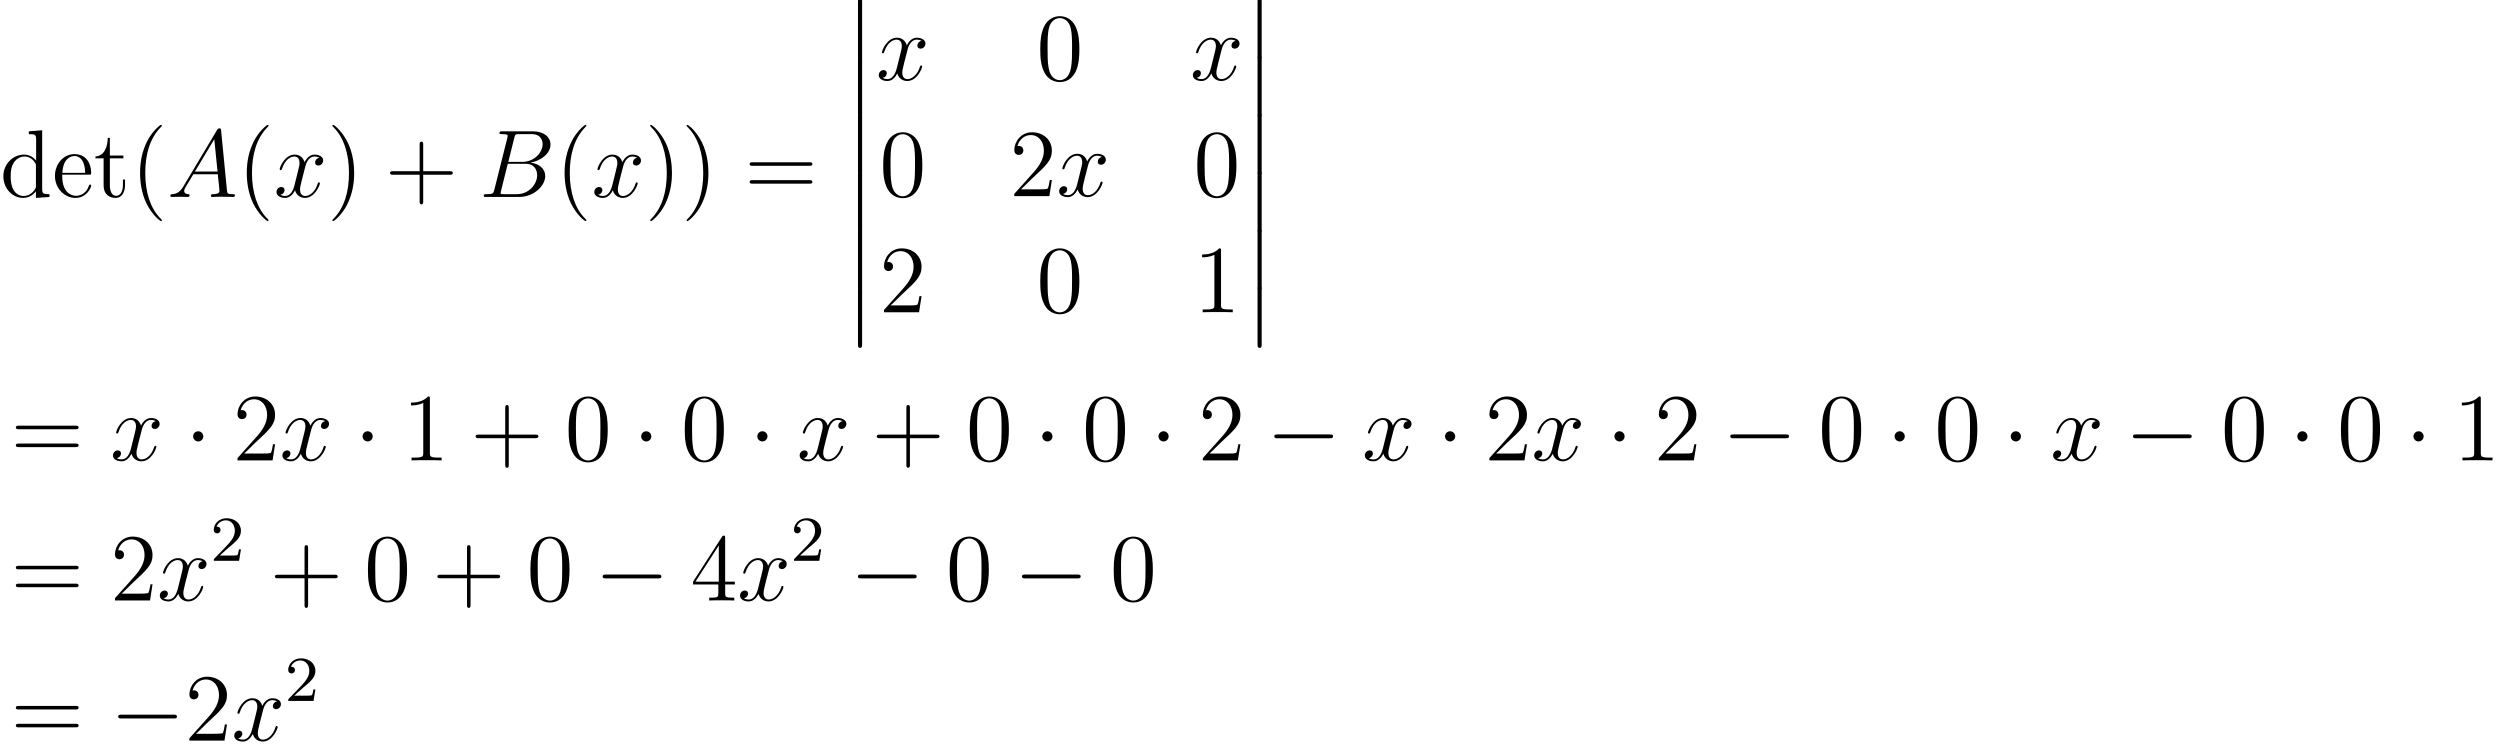 <?xml version='1.0' encoding='UTF-8'?>
<!-- This file was generated by dvisvgm 1.15.1 -->
<svg height='105.256pt' version='1.1' viewBox='-0.247 -0.283 351.52 105.256' width='351.52pt' xmlns='http://www.w3.org/2000/svg' xmlns:xlink='http://www.w3.org/1999/xlink'>
<defs>
<path d='M1.734 6.982C1.734 7.173 1.734 7.424 1.985 7.424C2.248 7.424 2.248 7.185 2.248 6.982V0.191C2.248 0 2.248 -0.251 1.997 -0.251C1.734 -0.251 1.734 -0.012 1.734 0.191V6.982Z' id='g0-12'/>
<path d='M2.032 -1.327C1.614 -0.622 1.207 -0.383 0.634 -0.347C0.502 -0.335 0.406 -0.335 0.406 -0.12C0.406 -0.048 0.466 0 0.55 0C0.765 0 1.303 -0.024 1.518 -0.024C1.865 -0.024 2.248 0 2.582 0C2.654 0 2.798 0 2.798 -0.227C2.798 -0.335 2.702 -0.347 2.63 -0.347C2.355 -0.371 2.128 -0.466 2.128 -0.753C2.128 -0.921 2.2 -1.052 2.355 -1.315L3.264 -2.821H6.312C6.324 -2.714 6.324 -2.618 6.336 -2.511C6.372 -2.2 6.516 -0.956 6.516 -0.729C6.516 -0.371 5.906 -0.347 5.715 -0.347C5.583 -0.347 5.452 -0.347 5.452 -0.132C5.452 0 5.559 0 5.631 0C5.834 0 6.073 -0.024 6.276 -0.024H6.958C7.687 -0.024 8.213 0 8.225 0C8.309 0 8.44 0 8.44 -0.227C8.44 -0.347 8.333 -0.347 8.153 -0.347C7.496 -0.347 7.484 -0.454 7.448 -0.813L6.719 -8.273C6.695 -8.512 6.647 -8.536 6.516 -8.536C6.396 -8.536 6.324 -8.512 6.217 -8.333L2.032 -1.327ZM3.467 -3.168L5.87 -7.185L6.276 -3.168H3.467Z' id='g2-65'/>
<path d='M4.376 -7.352C4.483 -7.795 4.531 -7.819 4.997 -7.819H6.551C7.902 -7.819 7.902 -6.671 7.902 -6.563C7.902 -5.595 6.934 -4.364 5.356 -4.364H3.634L4.376 -7.352ZM6.396 -4.268C7.699 -4.507 8.883 -5.416 8.883 -6.516C8.883 -7.448 8.058 -8.165 6.707 -8.165H2.869C2.642 -8.165 2.534 -8.165 2.534 -7.938C2.534 -7.819 2.642 -7.819 2.821 -7.819C3.551 -7.819 3.551 -7.723 3.551 -7.592C3.551 -7.568 3.551 -7.496 3.503 -7.317L1.889 -0.885C1.781 -0.466 1.757 -0.347 0.921 -0.347C0.693 -0.347 0.574 -0.347 0.574 -0.132C0.574 0 0.646 0 0.885 0H4.985C6.814 0 8.225 -1.387 8.225 -2.594C8.225 -3.575 7.364 -4.172 6.396 -4.268ZM4.698 -0.347H3.084C2.917 -0.347 2.893 -0.347 2.821 -0.359C2.69 -0.371 2.678 -0.395 2.678 -0.49C2.678 -0.574 2.702 -0.646 2.726 -0.753L3.563 -4.125H5.81C7.221 -4.125 7.221 -2.809 7.221 -2.714C7.221 -1.566 6.181 -0.347 4.698 -0.347Z' id='g2-66'/>
<path d='M5.667 -4.878C5.284 -4.806 5.141 -4.519 5.141 -4.292C5.141 -4.005 5.368 -3.909 5.535 -3.909C5.894 -3.909 6.145 -4.22 6.145 -4.543C6.145 -5.045 5.571 -5.272 5.069 -5.272C4.34 -5.272 3.933 -4.555 3.826 -4.328C3.551 -5.224 2.809 -5.272 2.594 -5.272C1.375 -5.272 0.729 -3.706 0.729 -3.443C0.729 -3.395 0.777 -3.335 0.861 -3.335C0.956 -3.335 0.98 -3.407 1.004 -3.455C1.411 -4.782 2.212 -5.033 2.558 -5.033C3.096 -5.033 3.204 -4.531 3.204 -4.244C3.204 -3.981 3.132 -3.706 2.989 -3.132L2.582 -1.494C2.403 -0.777 2.056 -0.12 1.423 -0.12C1.363 -0.12 1.064 -0.12 0.813 -0.275C1.243 -0.359 1.339 -0.717 1.339 -0.861C1.339 -1.1 1.16 -1.243 0.933 -1.243C0.646 -1.243 0.335 -0.992 0.335 -0.61C0.335 -0.108 0.897 0.12 1.411 0.12C1.985 0.12 2.391 -0.335 2.642 -0.825C2.833 -0.12 3.431 0.12 3.873 0.12C5.093 0.12 5.738 -1.447 5.738 -1.71C5.738 -1.769 5.691 -1.817 5.619 -1.817C5.511 -1.817 5.499 -1.757 5.464 -1.662C5.141 -0.61 4.447 -0.12 3.909 -0.12C3.491 -0.12 3.264 -0.43 3.264 -0.921C3.264 -1.184 3.312 -1.375 3.503 -2.164L3.921 -3.79C4.101 -4.507 4.507 -5.033 5.057 -5.033C5.081 -5.033 5.416 -5.033 5.667 -4.878Z' id='g2-120'/>
<path d='M2.248 -1.626C2.375 -1.745 2.71 -2.008 2.837 -2.12C3.332 -2.574 3.802 -3.013 3.802 -3.738C3.802 -4.686 3.005 -5.3 2.008 -5.3C1.052 -5.3 0.422 -4.575 0.422 -3.865C0.422 -3.475 0.733 -3.419 0.845 -3.419C1.012 -3.419 1.259 -3.539 1.259 -3.842C1.259 -4.256 0.861 -4.256 0.765 -4.256C0.996 -4.838 1.53 -5.037 1.921 -5.037C2.662 -5.037 3.045 -4.407 3.045 -3.738C3.045 -2.909 2.463 -2.303 1.522 -1.339L0.518 -0.303C0.422 -0.215 0.422 -0.199 0.422 0H3.571L3.802 -1.427H3.555C3.531 -1.267 3.467 -0.869 3.371 -0.717C3.324 -0.654 2.718 -0.654 2.59 -0.654H1.172L2.248 -1.626Z' id='g3-50'/>
<path d='M7.878 -2.75C8.082 -2.75 8.297 -2.75 8.297 -2.989S8.082 -3.228 7.878 -3.228H1.411C1.207 -3.228 0.992 -3.228 0.992 -2.989S1.207 -2.75 1.411 -2.75H7.878Z' id='g1-0'/>
<path d='M2.295 -2.989C2.295 -3.335 2.008 -3.622 1.662 -3.622S1.028 -3.335 1.028 -2.989S1.315 -2.355 1.662 -2.355S2.295 -2.642 2.295 -2.989Z' id='g1-1'/>
<path d='M3.885 2.905C3.885 2.869 3.885 2.845 3.682 2.642C2.487 1.435 1.817 -0.538 1.817 -2.977C1.817 -5.296 2.379 -7.293 3.766 -8.703C3.885 -8.811 3.885 -8.835 3.885 -8.871C3.885 -8.942 3.826 -8.966 3.778 -8.966C3.622 -8.966 2.642 -8.106 2.056 -6.934C1.447 -5.727 1.172 -4.447 1.172 -2.977C1.172 -1.913 1.339 -0.49 1.961 0.789C2.666 2.224 3.646 3.001 3.778 3.001C3.826 3.001 3.885 2.977 3.885 2.905Z' id='g4-40'/>
<path d='M3.371 -2.977C3.371 -3.885 3.252 -5.368 2.582 -6.755C1.877 -8.189 0.897 -8.966 0.765 -8.966C0.717 -8.966 0.658 -8.942 0.658 -8.871C0.658 -8.835 0.658 -8.811 0.861 -8.608C2.056 -7.4 2.726 -5.428 2.726 -2.989C2.726 -0.669 2.164 1.327 0.777 2.738C0.658 2.845 0.658 2.869 0.658 2.905C0.658 2.977 0.717 3.001 0.765 3.001C0.921 3.001 1.901 2.14 2.487 0.968C3.096 -0.251 3.371 -1.542 3.371 -2.977Z' id='g4-41'/>
<path d='M4.77 -2.762H8.07C8.237 -2.762 8.452 -2.762 8.452 -2.977C8.452 -3.204 8.249 -3.204 8.07 -3.204H4.77V-6.504C4.77 -6.671 4.77 -6.886 4.555 -6.886C4.328 -6.886 4.328 -6.683 4.328 -6.504V-3.204H1.028C0.861 -3.204 0.646 -3.204 0.646 -2.989C0.646 -2.762 0.849 -2.762 1.028 -2.762H4.328V0.538C4.328 0.705 4.328 0.921 4.543 0.921C4.77 0.921 4.77 0.717 4.77 0.538V-2.762Z' id='g4-43'/>
<path d='M5.356 -3.826C5.356 -4.818 5.296 -5.786 4.866 -6.695C4.376 -7.687 3.515 -7.95 2.929 -7.95C2.236 -7.95 1.387 -7.603 0.944 -6.611C0.61 -5.858 0.49 -5.117 0.49 -3.826C0.49 -2.666 0.574 -1.793 1.004 -0.944C1.47 -0.036 2.295 0.251 2.917 0.251C3.957 0.251 4.555 -0.371 4.902 -1.064C5.332 -1.961 5.356 -3.132 5.356 -3.826ZM2.917 0.012C2.534 0.012 1.757 -0.203 1.53 -1.506C1.399 -2.224 1.399 -3.132 1.399 -3.969C1.399 -4.949 1.399 -5.834 1.59 -6.539C1.793 -7.34 2.403 -7.711 2.917 -7.711C3.371 -7.711 4.065 -7.436 4.292 -6.408C4.447 -5.727 4.447 -4.782 4.447 -3.969C4.447 -3.168 4.447 -2.26 4.316 -1.53C4.089 -0.215 3.335 0.012 2.917 0.012Z' id='g4-48'/>
<path d='M3.443 -7.663C3.443 -7.938 3.443 -7.95 3.204 -7.95C2.917 -7.627 2.319 -7.185 1.088 -7.185V-6.838C1.363 -6.838 1.961 -6.838 2.618 -7.149V-0.921C2.618 -0.49 2.582 -0.347 1.53 -0.347H1.16V0C1.482 -0.024 2.642 -0.024 3.037 -0.024S4.579 -0.024 4.902 0V-0.347H4.531C3.479 -0.347 3.443 -0.49 3.443 -0.921V-7.663Z' id='g4-49'/>
<path d='M5.26 -2.008H4.997C4.961 -1.805 4.866 -1.148 4.746 -0.956C4.663 -0.849 3.981 -0.849 3.622 -0.849H1.411C1.734 -1.124 2.463 -1.889 2.774 -2.176C4.591 -3.85 5.26 -4.471 5.26 -5.655C5.26 -7.03 4.172 -7.95 2.786 -7.95S0.586 -6.767 0.586 -5.738C0.586 -5.129 1.112 -5.129 1.148 -5.129C1.399 -5.129 1.71 -5.308 1.71 -5.691C1.71 -6.025 1.482 -6.253 1.148 -6.253C1.04 -6.253 1.016 -6.253 0.98 -6.241C1.207 -7.054 1.853 -7.603 2.63 -7.603C3.646 -7.603 4.268 -6.755 4.268 -5.655C4.268 -4.639 3.682 -3.754 3.001 -2.989L0.586 -0.287V0H4.949L5.26 -2.008Z' id='g4-50'/>
<path d='M4.316 -7.783C4.316 -8.01 4.316 -8.07 4.148 -8.07C4.053 -8.07 4.017 -8.07 3.921 -7.926L0.323 -2.343V-1.997H3.467V-0.909C3.467 -0.466 3.443 -0.347 2.57 -0.347H2.331V0C2.606 -0.024 3.551 -0.024 3.885 -0.024S5.177 -0.024 5.452 0V-0.347H5.212C4.352 -0.347 4.316 -0.466 4.316 -0.909V-1.997H5.523V-2.343H4.316V-7.783ZM3.527 -6.85V-2.343H0.622L3.527 -6.85Z' id='g4-52'/>
<path d='M8.07 -3.873C8.237 -3.873 8.452 -3.873 8.452 -4.089C8.452 -4.316 8.249 -4.316 8.07 -4.316H1.028C0.861 -4.316 0.646 -4.316 0.646 -4.101C0.646 -3.873 0.849 -3.873 1.028 -3.873H8.07ZM8.07 -1.65C8.237 -1.65 8.452 -1.65 8.452 -1.865C8.452 -2.092 8.249 -2.092 8.07 -2.092H1.028C0.861 -2.092 0.646 -2.092 0.646 -1.877C0.646 -1.65 0.849 -1.65 1.028 -1.65H8.07Z' id='g4-61'/>
<path d='M3.587 -8.165V-7.819C4.399 -7.819 4.495 -7.735 4.495 -7.149V-4.507C4.244 -4.854 3.73 -5.272 3.001 -5.272C1.614 -5.272 0.418 -4.101 0.418 -2.57C0.418 -1.052 1.554 0.12 2.869 0.12C3.778 0.12 4.304 -0.478 4.471 -0.705V0.12L6.157 0V-0.347C5.344 -0.347 5.248 -0.43 5.248 -1.016V-8.297L3.587 -8.165ZM4.471 -1.399C4.471 -1.184 4.471 -1.148 4.304 -0.885C4.017 -0.466 3.527 -0.12 2.929 -0.12C2.618 -0.12 1.327 -0.239 1.327 -2.558C1.327 -3.419 1.47 -3.897 1.734 -4.292C1.973 -4.663 2.451 -5.033 3.049 -5.033C3.79 -5.033 4.208 -4.495 4.328 -4.304C4.471 -4.101 4.471 -4.077 4.471 -3.862V-1.399Z' id='g4-100'/>
<path d='M4.579 -2.774C4.842 -2.774 4.866 -2.774 4.866 -3.001C4.866 -4.208 4.22 -5.332 2.774 -5.332C1.411 -5.332 0.359 -4.101 0.359 -2.618C0.359 -1.04 1.578 0.12 2.905 0.12C4.328 0.12 4.866 -1.172 4.866 -1.423C4.866 -1.494 4.806 -1.542 4.734 -1.542C4.639 -1.542 4.615 -1.482 4.591 -1.423C4.28 -0.418 3.479 -0.143 2.977 -0.143S1.267 -0.478 1.267 -2.546V-2.774H4.579ZM1.279 -3.001C1.375 -4.878 2.427 -5.093 2.762 -5.093C4.041 -5.093 4.113 -3.407 4.125 -3.001H1.279Z' id='g4-101'/>
<path d='M2.008 -4.806H3.694V-5.153H2.008V-7.352H1.745C1.734 -6.229 1.303 -5.081 0.215 -5.045V-4.806H1.231V-1.482C1.231 -0.155 2.116 0.12 2.75 0.12C3.503 0.12 3.897 -0.622 3.897 -1.482V-2.164H3.634V-1.506C3.634 -0.646 3.288 -0.143 2.821 -0.143C2.008 -0.143 2.008 -1.255 2.008 -1.459V-4.806Z' id='g4-116'/>
</defs>
<g id='page1' transform='matrix(1.13 0 0 1.13 -66.246 -75.879)'>
<use x='58.406' xlink:href='#g4-100' y='91.407'/>
<use x='64.885' xlink:href='#g4-101' y='91.407'/>
<use x='70.068' xlink:href='#g4-116' y='91.407'/>
<use x='74.664' xlink:href='#g4-40' y='91.407'/>
<use x='79.199' xlink:href='#g2-65' y='91.407'/>
<use x='87.942' xlink:href='#g4-40' y='91.407'/>
<use x='92.477' xlink:href='#g2-120' y='91.407'/>
<use x='99.105' xlink:href='#g4-41' y='91.407'/>
<use x='106.296' xlink:href='#g4-43' y='91.407'/>
<use x='118.024' xlink:href='#g2-66' y='91.407'/>
<use x='127.487' xlink:href='#g4-40' y='91.407'/>
<use x='132.022' xlink:href='#g2-120' y='91.407'/>
<use x='138.649' xlink:href='#g4-41' y='91.407'/>
<use x='143.185' xlink:href='#g4-41' y='91.407'/>
<use x='151.041' xlink:href='#g4-61' y='91.407'/>
<use x='163.432' xlink:href='#g0-12' y='66.899'/>
<use x='163.432' xlink:href='#g0-12' y='74.072'/>
<use x='163.432' xlink:href='#g0-12' y='81.245'/>
<use x='163.432' xlink:href='#g0-12' y='88.418'/>
<use x='163.432' xlink:href='#g0-12' y='95.592'/>
<use x='163.432' xlink:href='#g0-12' y='102.765'/>
<use x='167.417' xlink:href='#g2-120' y='76.862'/>
<use x='187.358' xlink:href='#g4-48' y='76.862'/>
<use x='206.5' xlink:href='#g2-120' y='76.862'/>
<use x='167.817' xlink:href='#g4-48' y='91.308'/>
<use x='184.032' xlink:href='#g4-50' y='91.308'/>
<use x='189.863' xlink:href='#g2-120' y='91.308'/>
<use x='206.899' xlink:href='#g4-48' y='91.308'/>
<use x='167.817' xlink:href='#g4-50' y='105.753'/>
<use x='187.358' xlink:href='#g4-48' y='105.753'/>
<use x='206.899' xlink:href='#g4-49' y='105.753'/>
<use x='213.152' xlink:href='#g0-12' y='66.899'/>
<use x='213.152' xlink:href='#g0-12' y='74.072'/>
<use x='213.152' xlink:href='#g0-12' y='81.245'/>
<use x='213.152' xlink:href='#g0-12' y='88.418'/>
<use x='213.152' xlink:href='#g0-12' y='95.592'/>
<use x='213.152' xlink:href='#g0-12' y='102.765'/>
<use x='59.734' xlink:href='#g4-61' y='124.184'/>
<use x='72.126' xlink:href='#g2-120' y='124.184'/>
<use x='81.409' xlink:href='#g1-1' y='124.184'/>
<use x='87.375' xlink:href='#g4-50' y='124.184'/>
<use x='93.206' xlink:href='#g2-120' y='124.184'/>
<use x='102.49' xlink:href='#g1-1' y='124.184'/>
<use x='108.455' xlink:href='#g4-49' y='124.184'/>
<use x='116.943' xlink:href='#g4-43' y='124.184'/>
<use x='128.67' xlink:href='#g4-48' y='124.184'/>
<use x='137.158' xlink:href='#g1-1' y='124.184'/>
<use x='143.123' xlink:href='#g4-48' y='124.184'/>
<use x='151.611' xlink:href='#g1-1' y='124.184'/>
<use x='157.576' xlink:href='#g2-120' y='124.184'/>
<use x='166.86' xlink:href='#g4-43' y='124.184'/>
<use x='178.587' xlink:href='#g4-48' y='124.184'/>
<use x='187.075' xlink:href='#g1-1' y='124.184'/>
<use x='193.04' xlink:href='#g4-48' y='124.184'/>
<use x='201.528' xlink:href='#g1-1' y='124.184'/>
<use x='207.493' xlink:href='#g4-50' y='124.184'/>
<use x='215.981' xlink:href='#g1-0' y='124.184'/>
<use x='227.901' xlink:href='#g2-120' y='124.184'/>
<use x='237.185' xlink:href='#g1-1' y='124.184'/>
<use x='243.15' xlink:href='#g4-50' y='124.184'/>
<use x='248.981' xlink:href='#g2-120' y='124.184'/>
<use x='258.265' xlink:href='#g1-1' y='124.184'/>
<use x='264.23' xlink:href='#g4-50' y='124.184'/>
<use x='272.718' xlink:href='#g1-0' y='124.184'/>
<use x='284.638' xlink:href='#g4-48' y='124.184'/>
<use x='293.126' xlink:href='#g1-1' y='124.184'/>
<use x='299.091' xlink:href='#g4-48' y='124.184'/>
<use x='307.579' xlink:href='#g1-1' y='124.184'/>
<use x='313.544' xlink:href='#g2-120' y='124.184'/>
<use x='322.828' xlink:href='#g1-0' y='124.184'/>
<use x='334.749' xlink:href='#g4-48' y='124.184'/>
<use x='343.236' xlink:href='#g1-1' y='124.184'/>
<use x='349.202' xlink:href='#g4-48' y='124.184'/>
<use x='357.689' xlink:href='#g1-1' y='124.184'/>
<use x='363.654' xlink:href='#g4-49' y='124.184'/>
<use x='59.734' xlink:href='#g4-61' y='141.619'/>
<use x='72.126' xlink:href='#g4-50' y='141.619'/>
<use x='77.957' xlink:href='#g2-120' y='141.619'/>
<use x='84.584' xlink:href='#g3-50' y='136.683'/>
<use x='91.973' xlink:href='#g4-43' y='141.619'/>
<use x='103.7' xlink:href='#g4-48' y='141.619'/>
<use x='112.188' xlink:href='#g4-43' y='141.619'/>
<use x='123.915' xlink:href='#g4-48' y='141.619'/>
<use x='132.403' xlink:href='#g1-0' y='141.619'/>
<use x='144.323' xlink:href='#g4-52' y='141.619'/>
<use x='150.155' xlink:href='#g2-120' y='141.619'/>
<use x='156.782' xlink:href='#g3-50' y='136.683'/>
<use x='164.171' xlink:href='#g1-0' y='141.619'/>
<use x='176.091' xlink:href='#g4-48' y='141.619'/>
<use x='184.579' xlink:href='#g1-0' y='141.619'/>
<use x='196.499' xlink:href='#g4-48' y='141.619'/>
<use x='59.734' xlink:href='#g4-61' y='159.053'/>
<use x='72.126' xlink:href='#g1-0' y='159.053'/>
<use x='81.389' xlink:href='#g4-50' y='159.053'/>
<use x='87.22' xlink:href='#g2-120' y='159.053'/>
<use x='93.848' xlink:href='#g3-50' y='154.117'/>
</g>
</svg>
